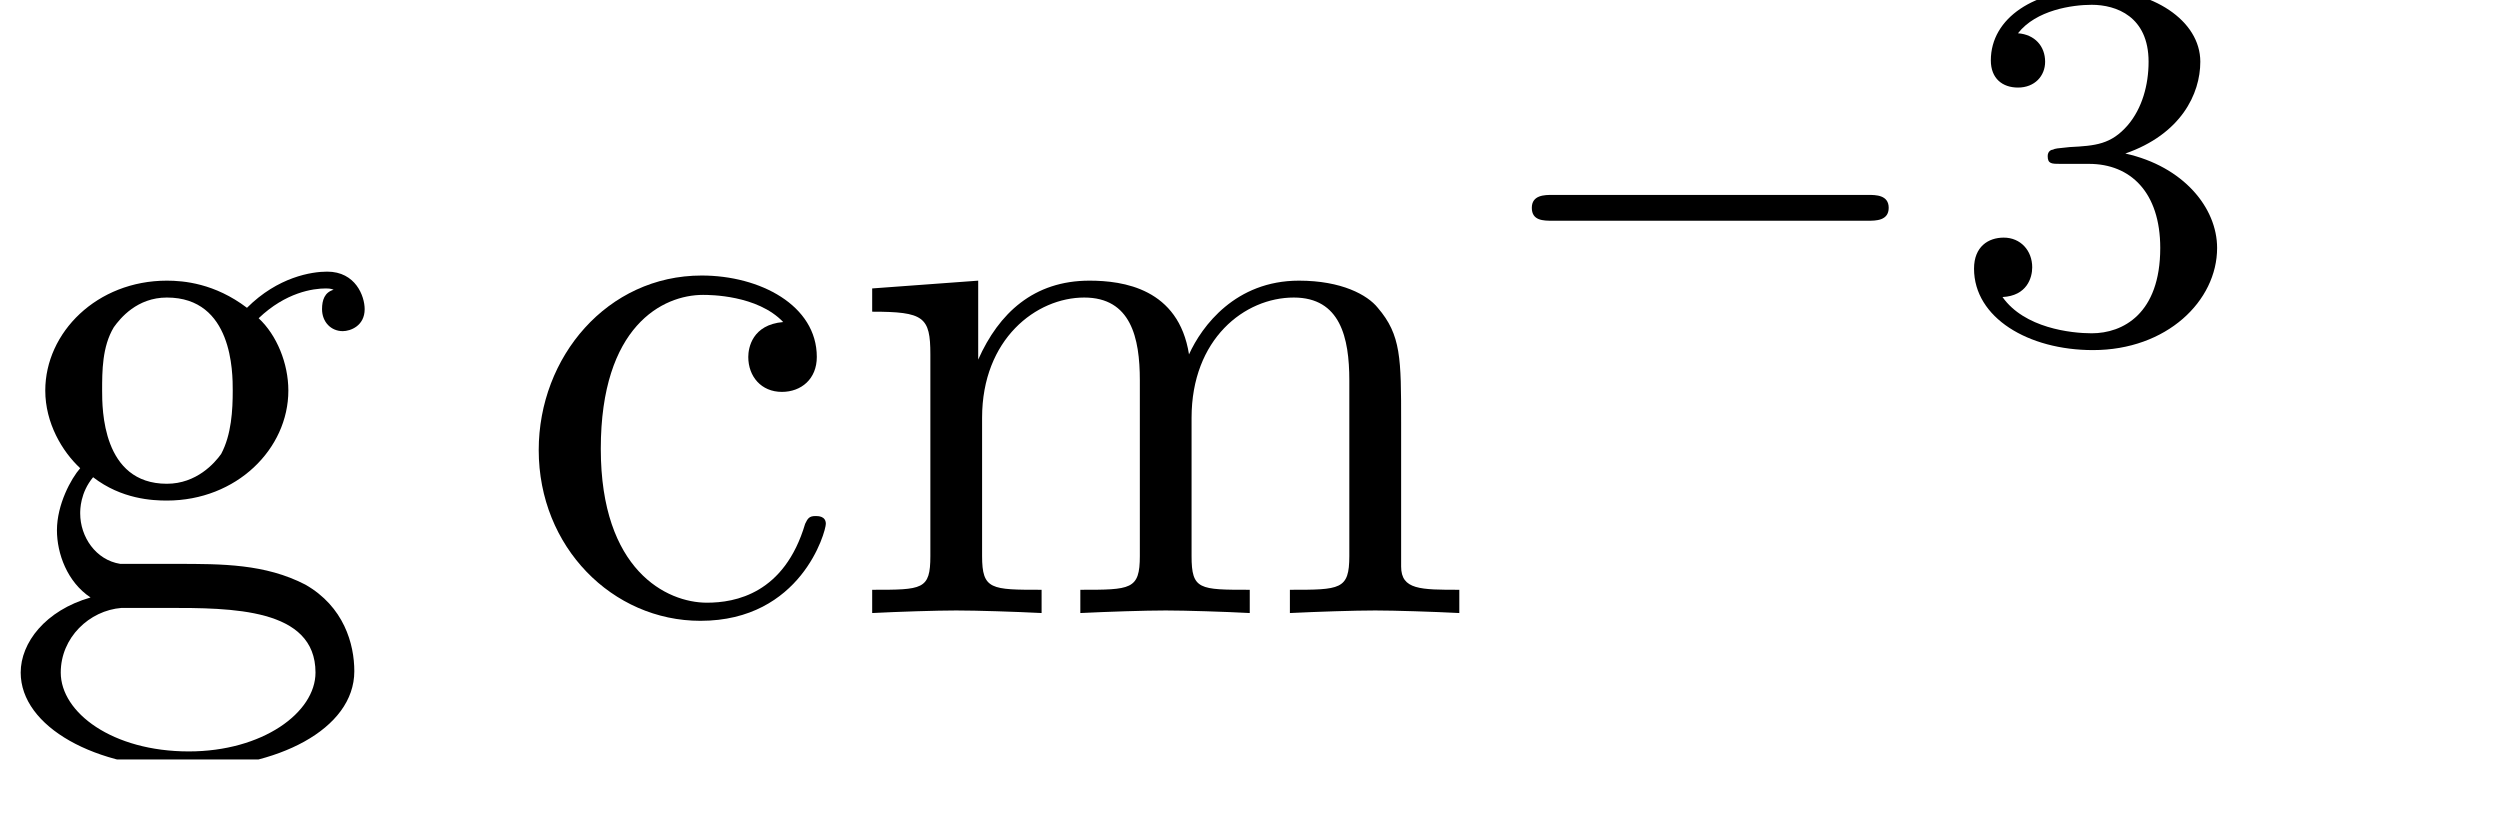 <?xml version="1.0" encoding="UTF-8"?>
<svg xmlns="http://www.w3.org/2000/svg" xmlns:xlink="http://www.w3.org/1999/xlink" width="30.206pt" height="10.047pt" viewBox="0 0 30.206 10.047" version="1.2">
<defs>
<g>
<symbol overflow="visible" id="glyph0-0">
<path style="stroke:none;" d=""/>
</symbol>
<symbol overflow="visible" id="glyph0-1">
<path style="stroke:none;" d="M 2.016 -1.562 C 1.234 -1.562 1.234 -2.469 1.234 -2.688 C 1.234 -2.922 1.234 -3.219 1.375 -3.453 C 1.453 -3.562 1.656 -3.812 2.016 -3.812 C 2.812 -3.812 2.812 -2.906 2.812 -2.688 C 2.812 -2.453 2.797 -2.156 2.672 -1.922 C 2.594 -1.812 2.375 -1.562 2.016 -1.562 Z M 0.969 -1.203 C 0.969 -1.25 0.969 -1.453 1.125 -1.641 C 1.469 -1.375 1.844 -1.359 2.016 -1.359 C 2.859 -1.359 3.484 -1.984 3.484 -2.688 C 3.484 -3.016 3.344 -3.359 3.125 -3.562 C 3.453 -3.875 3.781 -3.922 3.938 -3.922 C 3.953 -3.922 4 -3.922 4.031 -3.906 C 3.922 -3.875 3.891 -3.781 3.891 -3.672 C 3.891 -3.516 4 -3.406 4.141 -3.406 C 4.234 -3.406 4.406 -3.469 4.406 -3.672 C 4.406 -3.828 4.297 -4.125 3.953 -4.125 C 3.766 -4.125 3.359 -4.062 2.984 -3.688 C 2.594 -3.984 2.219 -4.016 2.016 -4.016 C 1.172 -4.016 0.547 -3.391 0.547 -2.688 C 0.547 -2.297 0.75 -1.953 0.969 -1.75 C 0.859 -1.625 0.688 -1.312 0.688 -1 C 0.688 -0.719 0.812 -0.375 1.094 -0.188 C 0.547 -0.031 0.25 0.359 0.25 0.719 C 0.25 1.375 1.156 1.875 2.266 1.875 C 3.344 1.875 4.281 1.406 4.281 0.703 C 4.281 0.375 4.156 -0.078 3.688 -0.344 C 3.203 -0.594 2.688 -0.594 2.125 -0.594 C 1.906 -0.594 1.516 -0.594 1.453 -0.594 C 1.156 -0.641 0.969 -0.922 0.969 -1.203 Z M 2.281 1.672 C 1.359 1.672 0.734 1.203 0.734 0.719 C 0.734 0.297 1.078 -0.031 1.469 -0.062 L 2.016 -0.062 C 2.797 -0.062 3.812 -0.062 3.812 0.719 C 3.812 1.203 3.172 1.672 2.281 1.672 Z M 2.281 1.672 "/>
</symbol>
<symbol overflow="visible" id="glyph0-2">
<path style="stroke:none;" d="M 1.062 -1.984 C 1.062 -3.469 1.812 -3.844 2.297 -3.844 C 2.375 -3.844 2.953 -3.844 3.266 -3.516 C 2.891 -3.484 2.844 -3.203 2.844 -3.094 C 2.844 -2.859 3 -2.672 3.25 -2.672 C 3.484 -2.672 3.672 -2.828 3.672 -3.094 C 3.672 -3.719 2.984 -4.078 2.281 -4.078 C 1.141 -4.078 0.312 -3.094 0.312 -1.969 C 0.312 -0.797 1.203 0.094 2.266 0.094 C 3.484 0.094 3.781 -0.984 3.781 -1.078 C 3.781 -1.172 3.688 -1.172 3.656 -1.172 C 3.578 -1.172 3.562 -1.141 3.531 -1.078 C 3.281 -0.234 2.688 -0.125 2.344 -0.125 C 1.859 -0.125 1.062 -0.516 1.062 -1.984 Z M 1.062 -1.984 "/>
</symbol>
<symbol overflow="visible" id="glyph0-3">
<path style="stroke:none;" d="M 1 -3.125 L 1 -0.688 C 1 -0.281 0.906 -0.281 0.297 -0.281 L 0.297 0 C 0.609 -0.016 1.078 -0.031 1.312 -0.031 C 1.562 -0.031 2.031 -0.016 2.344 0 L 2.344 -0.281 C 1.734 -0.281 1.625 -0.281 1.625 -0.688 L 1.625 -2.359 C 1.625 -3.312 2.281 -3.812 2.859 -3.812 C 3.422 -3.812 3.531 -3.328 3.531 -2.812 L 3.531 -0.688 C 3.531 -0.281 3.422 -0.281 2.812 -0.281 L 2.812 0 C 3.141 -0.016 3.594 -0.031 3.844 -0.031 C 4.078 -0.031 4.562 -0.016 4.859 0 L 4.859 -0.281 C 4.25 -0.281 4.156 -0.281 4.156 -0.688 L 4.156 -2.359 C 4.156 -3.312 4.797 -3.812 5.391 -3.812 C 5.953 -3.812 6.062 -3.328 6.062 -2.812 L 6.062 -0.688 C 6.062 -0.281 5.953 -0.281 5.344 -0.281 L 5.344 0 C 5.672 -0.016 6.125 -0.031 6.375 -0.031 C 6.609 -0.031 7.078 -0.016 7.391 0 L 7.391 -0.281 C 6.922 -0.281 6.688 -0.281 6.688 -0.562 L 6.688 -2.297 C 6.688 -3.078 6.688 -3.359 6.406 -3.688 C 6.281 -3.844 5.969 -4.016 5.453 -4.016 C 4.688 -4.016 4.281 -3.469 4.125 -3.125 C 4 -3.922 3.328 -4.016 2.922 -4.016 C 2.25 -4.016 1.828 -3.625 1.578 -3.062 L 1.578 -4.016 L 0.297 -3.922 L 0.297 -3.641 C 0.922 -3.641 1 -3.578 1 -3.125 Z M 1 -3.125 "/>
</symbol>
<symbol overflow="visible" id="glyph1-0">
<path style="stroke:none;" d=""/>
</symbol>
<symbol overflow="visible" id="glyph1-1">
<path style="stroke:none;" d="M 4.75 -1.438 C 4.844 -1.438 5 -1.438 5 -1.594 C 5 -1.75 4.844 -1.75 4.75 -1.75 L 0.938 -1.75 C 0.844 -1.75 0.688 -1.75 0.688 -1.594 C 0.688 -1.438 0.828 -1.438 0.938 -1.438 Z M 4.75 -1.438 "/>
</symbol>
<symbol overflow="visible" id="glyph2-0">
<path style="stroke:none;" d=""/>
</symbol>
<symbol overflow="visible" id="glyph2-1">
<path style="stroke:none;" d="M 1.734 -2.125 C 2.234 -2.125 2.594 -1.781 2.594 -1.109 C 2.594 -0.312 2.141 -0.078 1.766 -0.078 C 1.516 -0.078 0.953 -0.141 0.688 -0.516 C 0.984 -0.531 1.047 -0.75 1.047 -0.875 C 1.047 -1.078 0.906 -1.234 0.703 -1.234 C 0.516 -1.234 0.344 -1.125 0.344 -0.859 C 0.344 -0.266 1 0.125 1.781 0.125 C 2.672 0.125 3.281 -0.469 3.281 -1.109 C 3.281 -1.594 2.875 -2.094 2.172 -2.25 C 2.844 -2.484 3.078 -2.969 3.078 -3.359 C 3.078 -3.859 2.5 -4.234 1.797 -4.234 C 1.078 -4.234 0.547 -3.891 0.547 -3.375 C 0.547 -3.156 0.688 -3.047 0.875 -3.047 C 1.078 -3.047 1.203 -3.188 1.203 -3.359 C 1.203 -3.547 1.078 -3.688 0.875 -3.703 C 1.094 -3.984 1.531 -4.047 1.766 -4.047 C 2.062 -4.047 2.453 -3.906 2.453 -3.359 C 2.453 -3.078 2.375 -2.797 2.203 -2.594 C 2 -2.359 1.812 -2.344 1.5 -2.328 C 1.344 -2.312 1.328 -2.312 1.297 -2.297 C 1.281 -2.297 1.234 -2.281 1.234 -2.219 C 1.234 -2.125 1.281 -2.125 1.391 -2.125 Z M 1.734 -2.125 "/>
</symbol>
</g>
<clipPath id="clip1">
  <path d="M 0 3 L 5 3 L 5 9.176 L 0 9.176 Z M 0 3 "/>
</clipPath>
</defs>
<g id="surface1">
<g clip-path="url(#clip1)" clip-rule="nonzero">
<g style="fill:rgb(0%,0%,0%);fill-opacity:1;">
  <use xlink:href="#glyph0-1" x="0" y="7.407"/>
</g>
</g>
<g style="fill:rgb(0%,0%,0%);fill-opacity:1;">
  <use xlink:href="#glyph0-2" x="6.197" y="7.407"/>
  <use xlink:href="#glyph0-3" x="10.241" y="7.407"/>
</g>
<g style="fill:rgb(0%,0%,0%);fill-opacity:1;">
  <use xlink:href="#glyph1-1" x="17.82" y="4.105"/>
</g>
<g style="fill:rgb(0%,0%,0%);fill-opacity:1;">
  <use xlink:href="#glyph2-1" x="23.507" y="4.105"/>
</g>
</g>
</svg>
